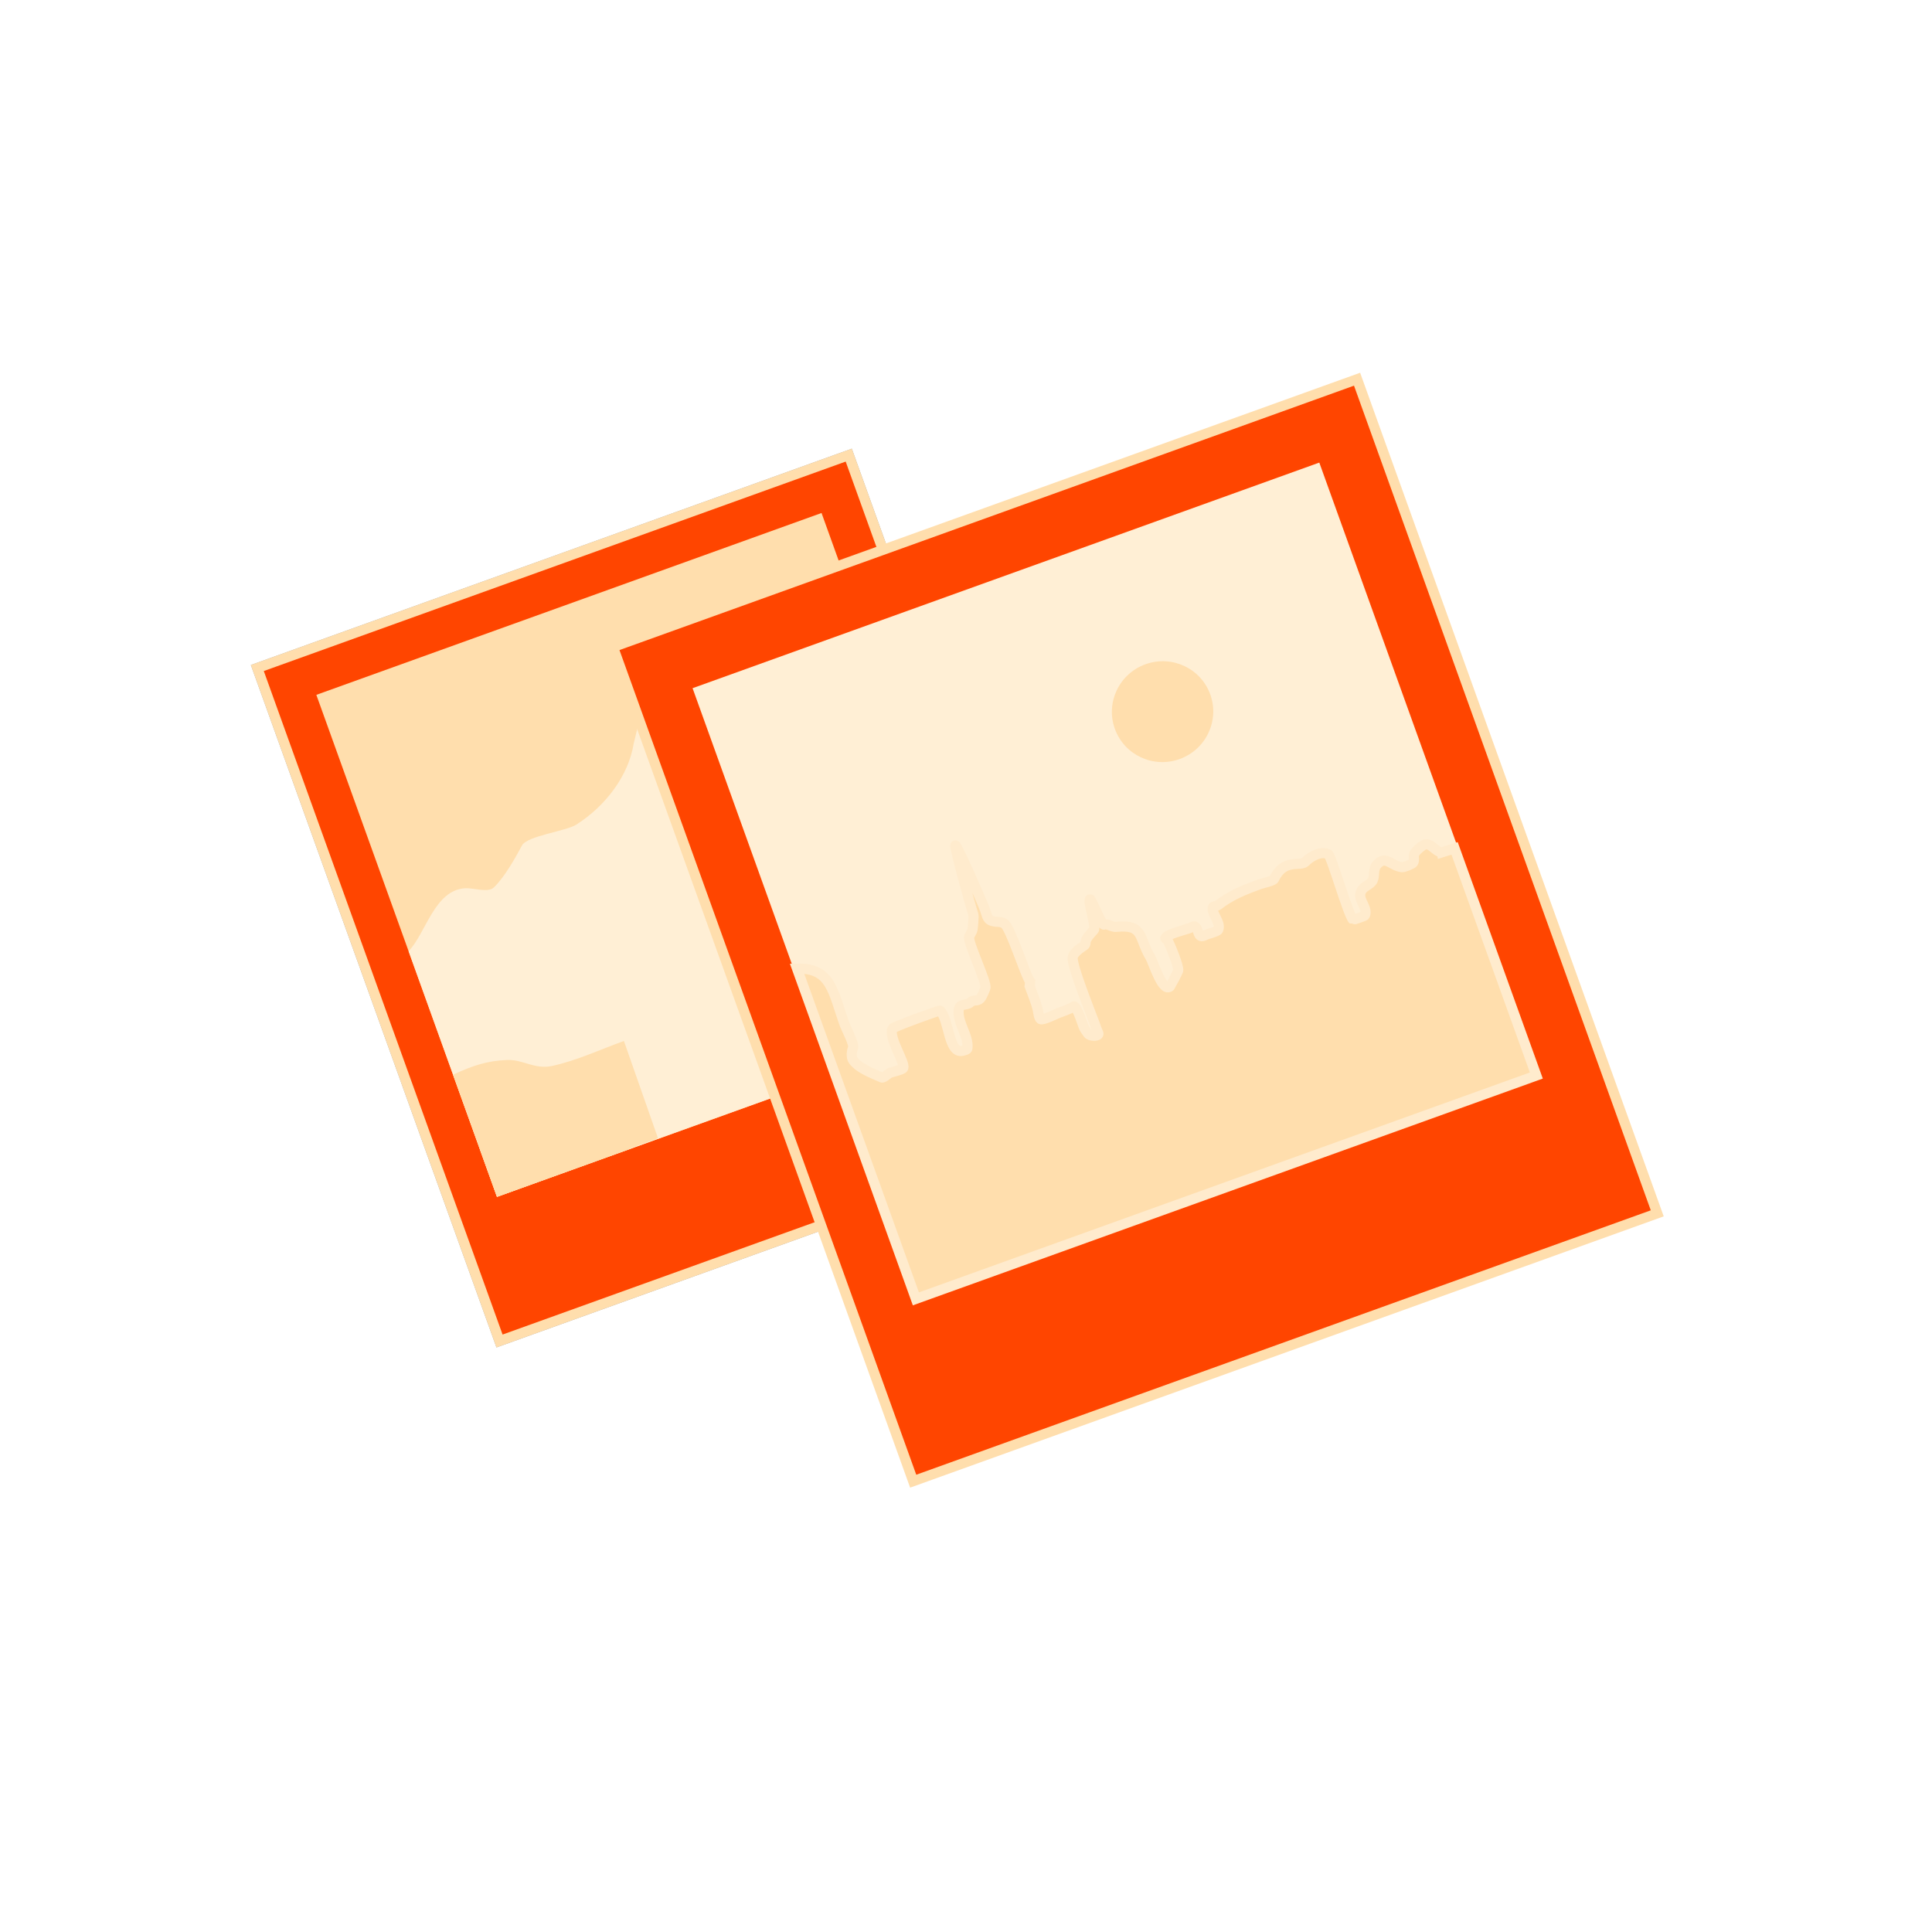 <svg xmlns="http://www.w3.org/2000/svg" viewBox="0 0 256 256"><defs><clipPath><rect y="56" x="-202" width="84" rx="10" height="88" style="fill:none;stroke:#000;display:block;color:#000"/></clipPath><clipPath><rect y="56" x="-202" width="84" rx="10" height="88" style="fill:none;stroke:#000;display:block;color:#000"/></clipPath><clipPath><rect y="56" x="-202" width="84" rx="10" height="88" style="fill:none;stroke:#000;display:block;color:#000"/></clipPath><filter id="0"><feGaussianBlur stdDeviation="1.597"/></filter></defs><g transform="translate(0 -796.36)"><path d="m 98.7 799.61 c -239.91 49.981 17.642 393.86 139.59 187.29 52.27 -80.25 -16.2 -213 -139.59 -187.29 z" style="fill:#fff;color:#000"/><g transform="matrix(-1.264 0.455 0.452 1.256 173.81 826.78)" style="fill:#ff4500"><g style="stroke-linecap:square"><path d="m 50.5 5.5 h 62 v 71 h -62 z" style="opacity:0.6;stroke:#000;filter:url(#0)"/><path d="m 50.5 5.5 h 62 v 71 h -62 z" style="stroke:#ffdead"/></g><g transform="matrix(0.662 0 0 0.662 0.344 -2.256)" style="fill:#ffdead"><path d="m 82.5 18.5 h 80 v 80 h -80 z"/><path d="m 162.5,59.35 c -3.352,-1.665 -6.723,-7.335 -11.133,-6 -1.155,0.349 -2.933,1.838 -4.045,1.334 -2.041,-0.926 -4.521,-3.099 -6.067,-4.501 -1.182,-1.072 -6.916,0.224 -8.641,-0.167 -5.092,-1.154 -9.795,-4.26 -12.134,-8.502 l -3.493,-5.335 c -2.532,-1.205 -4.775,-2.667 -6.701,-2.667 v 64.987 h 15.709 36.504 v -39.15 z" style="fill:#ffefd5"/><path d="m 162.5,79.03 c -3.209,-0.27 -5.387,-0.248 -8.301,0.664 -2.274,0.711 -3.38,2.781 -6.04,3.138 -3.685,0.494 -7.694,0.121 -11.316,0.121 l 0.129,15.45 25.532,0.099 V 79.03 z"/><path d="m 162.5,90.95 c -2.458,0.433 -3.539,-5.678 -6.088,-4.335 -2.56,1.348 -4.48,3.606 -7.495,4.4 -2.469,0.65 -5.528,-0.518 -7.549,-0.194 v 7.676 h 21.13 V 90.95 z"/></g><path d="m 0.789 15.5 h 78 v 88 h -78 z" style="stroke:#ffdead;stroke-linecap:square"/><g transform="matrix(0.657 0 0 0.662 -5.404 0.834)" style="fill:#ffdead"><path d="m 19,32 h 100 v 98 H 19 z" style="fill:#ffefd5"/><path d="m -156.89 58.56 c 0 4.662 -3.779 8.441 -8.441 8.441 -4.662 0 -8.441 -3.779 -8.441 -8.441 0 -4.662 3.779 -8.441 8.441 -8.441 4.662 0 8.441 3.779 8.441 8.441 z" transform="matrix(0.902 0 0 0.895 202.93 6.768)"/><path d="m 21.519 93.21 c 1.062 -0.525 0.991 -2.386 2.574 -1.865 2.215 0.73 1.268 1.168 1.973 1.865 0.149 0.147 1.558 0.205 1.802 0.085 1.503 -0.743 1.665 -2.526 3.346 -1.695 0.903 0.446 0.912 1.494 1.458 2.034 0.667 0.659 1.93 0.255 2.488 1.356 0.476 0.941 -0.368 2.433 0.429 3.221 0.071 0.07 1.867 0.041 1.887 0 0.437 -0.864 -0.194 -10.15 0.172 -10.511 0.933 -0.922 2.755 -0.504 3.603 -0.085 0.991 0.49 2.793 -1.648 5.319 0.848 0.219 0.216 1.832 0 2.145 0 2.672 0 4.806 0.085 7.12 0.848 0.158 0.052 0.661 -0.11 0.772 0 0.646 0.639 -0.408 2.648 0.429 3.476 0.208 0.206 1.807 0.043 2.059 0.085 1.485 0.245 0.486 -1.159 1.115 -1.78 0.087 -0.086 0.713 0 0.858 0 0.695 0 3.398 -0.288 3.86 0.17 0.064 0.064 -0.153 0.285 -0.172 0.339 -0.19 0.564 -0.312 4.455 0 4.917 0.075 0.112 1.878 1.776 1.887 1.78 1.482 0.732 1.204 -4.255 1.373 -5.086 0.679 -3.354 -0.828 -5.01 3.26 -6.02 0.673 -0.166 1.01 -0.932 1.63 -0.932 0.362 0 0.459 -4.3 0.682 -4.3 0.404 0 0.53 4.296 1.019 4.537 2.11 1.043 1.628 1.272 1.988 1.628 0.127 0.126 1.984 0.361 2.402 1.187 0.565 1.117 0.257 8.673 0.257 10.596 l -0.003 0.218 c 0.032 0.39 -0.03 0.783 -0.03 1.169 0 0.522 1.351 0.053 1.486 -0.48 0.081 -0.321 0.204 -0.647 0.243 -0.989 0.074 -0.659 -0.128 -3.11 0.334 -3.567 0.041 -0.041 0.142 0.023 0.182 0.03 0.769 0.127 1.523 0.12 2.305 0.12 0.394 0 2.58 0.267 2.881 -0.03 0.214 -0.212 -0.028 -1.21 -0.061 -1.469 -0.156 -1.232 -0.061 -2.531 -0.061 -3.776 l -0.303 -0.599 c 0.379 -1.073 0.006 -8.817 0.728 -9.531 0.535 -0.529 0.789 -0.51 1.092 -0.659 1.199 -0.592 0.91 -1.076 0.91 -2.338 0 -0.929 0.636 -10.49 0.91 -10.49 0.229 0 0.971 9.45 0.971 10.67 0 0.261 0.851 2.1 0.971 2.218 0.258 0.255 0.525 0.458 0.728 0.659 0.595 0.588 -0.227 7.568 0.364 8.152 0.332 0.328 0.81 0.97 1.274 1.199 0.531 0.263 0.994 -0.258 1.517 0 0.747 0.369 1.571 -0.492 2.063 0.48 0.882 1.744 -0.122 4.195 0.728 5.874 0.1 0.197 0.424 0.12 0.607 0.12 2.513 0 0.455 -5.095 1.335 -6.833 0.055 -0.109 7.441 -0.08 7.643 0.12 1.079 1.066 -0.119 5.517 0.485 6.114 0.195 0.193 1.729 0 2.063 0 0.35 0 1.24 0.453 1.456 0.24 1.102 -1.088 2.63 -2.281 3.154 -3.836 0.198 -0.587 -0.314 -1.509 -0.607 -1.798 -0.392 -0.387 0 -3.067 0 -3.716 0 -5.187 -1.021 -8.695 3.882 -10.31 v 52.629 h -99 v -36.2 c 0.638 -0.029 1.761 -0.075 2.02 -0.085 z" style="stroke:#ffebcd;stroke-width:1.517"/></g></g></g></svg>